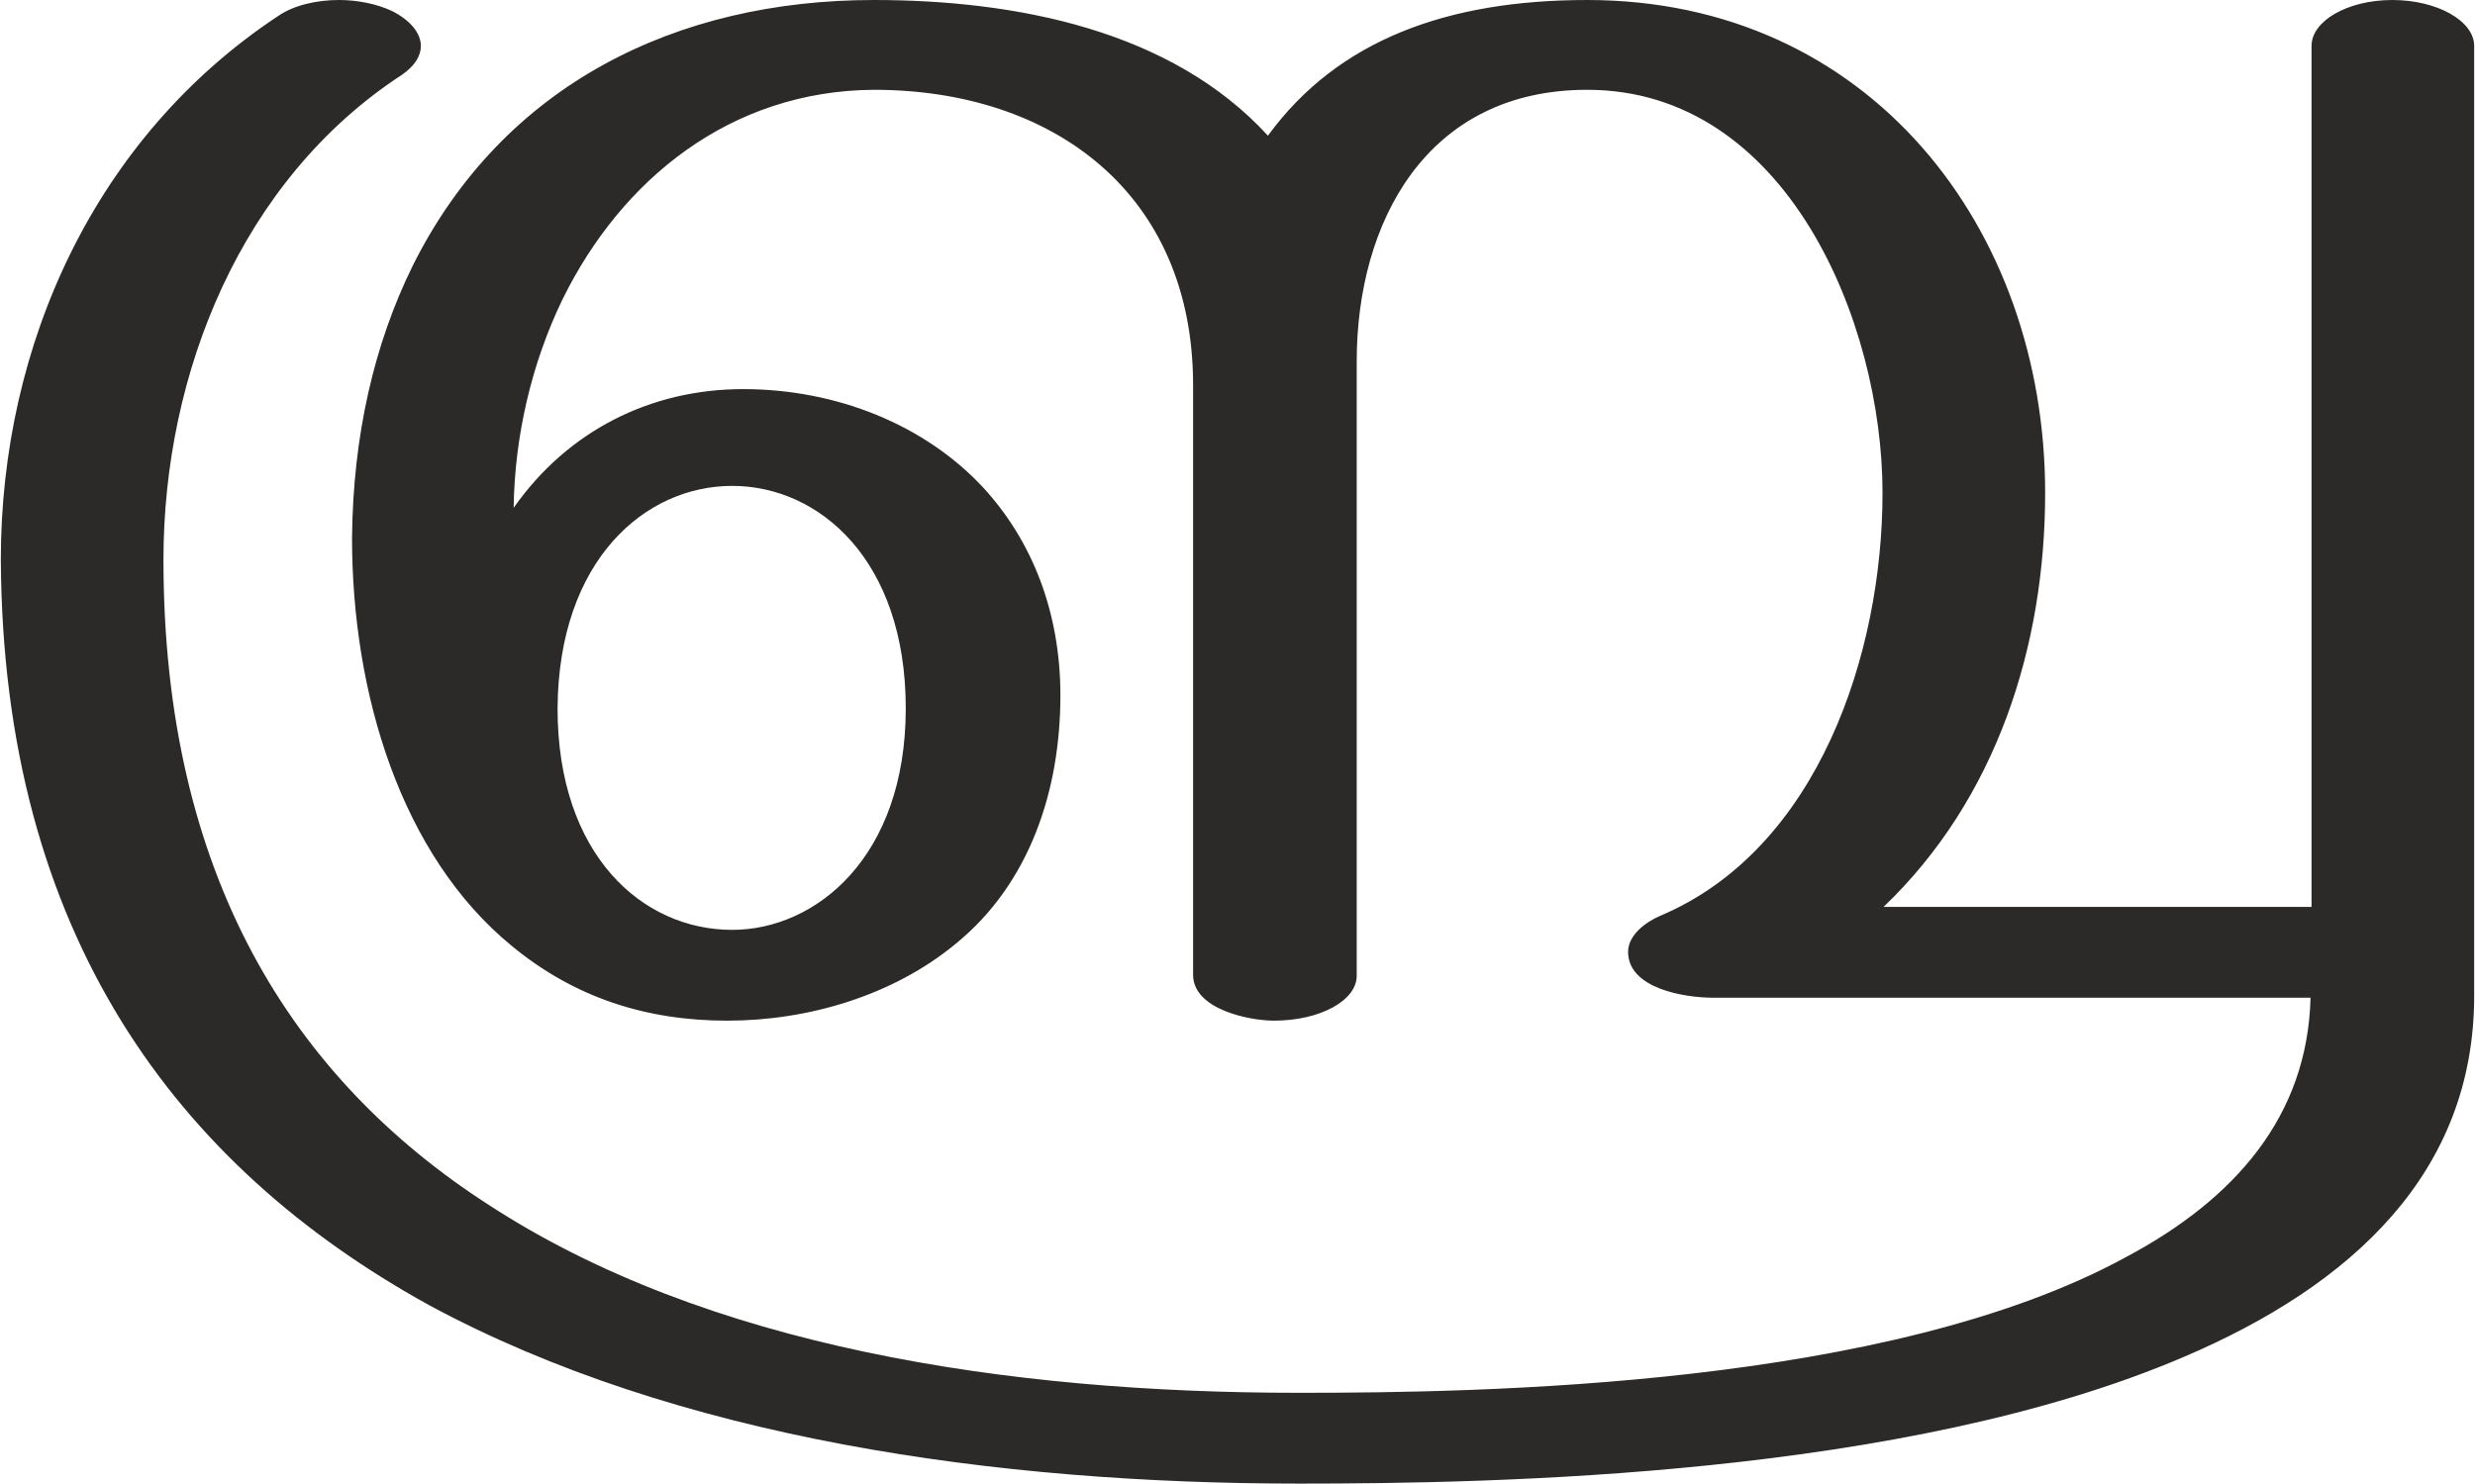 <?xml version="1.0" encoding="UTF-8"?>
<!DOCTYPE svg PUBLIC "-//W3C//DTD SVG 1.1//EN" "http://www.w3.org/Graphics/SVG/1.1/DTD/svg11.dtd">
<!-- Creator: CorelDRAW X8 -->
<svg xmlns="http://www.w3.org/2000/svg" xml:space="preserve" width="2479px" height="1486px" version="1.1" style="shape-rendering:geometricPrecision; text-rendering:geometricPrecision; image-rendering:optimizeQuality; fill-rule:evenodd; clip-rule:evenodd"
viewBox="0 0 2479 1487"
 xmlns:xlink="http://www.w3.org/1999/xlink">
 <defs>
  <style type="text/css">
   <![CDATA[
    .fil0 {fill:#2B2A29;fill-rule:nonzero}
   ]]>
  </style>
 </defs>
 <g id="Layer_x0020_1">
  <path class="fil0" d="M1301 1487c197,0 607,-7 887,-127 169,-72 291,-185 291,-362l0 -952c0,-25 -37,-46 -82,-46 -45,0 -81,21 -81,46l0 863 -429 0c113,-108 162,-261 162,-415 0,-265 -176,-494 -459,-494 -140,0 -250,40 -320,136 -97,-106 -253,-136 -395,-136 -197,0 -371,84 -462,266 -39,79 -60,171 -61,273 0,156 49,318 160,409 63,52 135,75 216,75 81,0 166,-25 229,-77 75,-61 105,-155 105,-249 0,-83 -28,-155 -78,-209 -58,-62 -146,-98 -240,-98 -93,0 -176,42 -230,119 1,-72 18,-145 49,-209 59,-120 168,-209 312,-210 180,0 320,104 320,296l0 591c0,35 57,46 81,46 46,0 83,-20 83,-45l0 -616c0,-138 69,-272 231,-272 200,0 296,233 296,404 0,160 -64,357 -223,424 -14,6 -32,19 -32,36 0,37 57,46 85,46l599 0c-3,119 -76,202 -185,260 -238,130 -645,136 -829,136 -293,0 -594,-46 -813,-189 -195,-126 -325,-329 -325,-646 0,-187 78,-381 239,-486 13,-9 19,-19 19,-29 0,-13 -11,-26 -29,-35 -15,-7 -34,-11 -53,-11 -22,0 -45,5 -61,16 -183,121 -278,329 -278,545 2,376 177,608 429,747 248,134 569,179 872,179zm-568 -555c-90,0 -175,-75 -175,-222 1,-149 88,-223 175,-223 87,0 174,74 174,223 0,149 -90,222 -174,222z"/>
 </g>
</svg>
